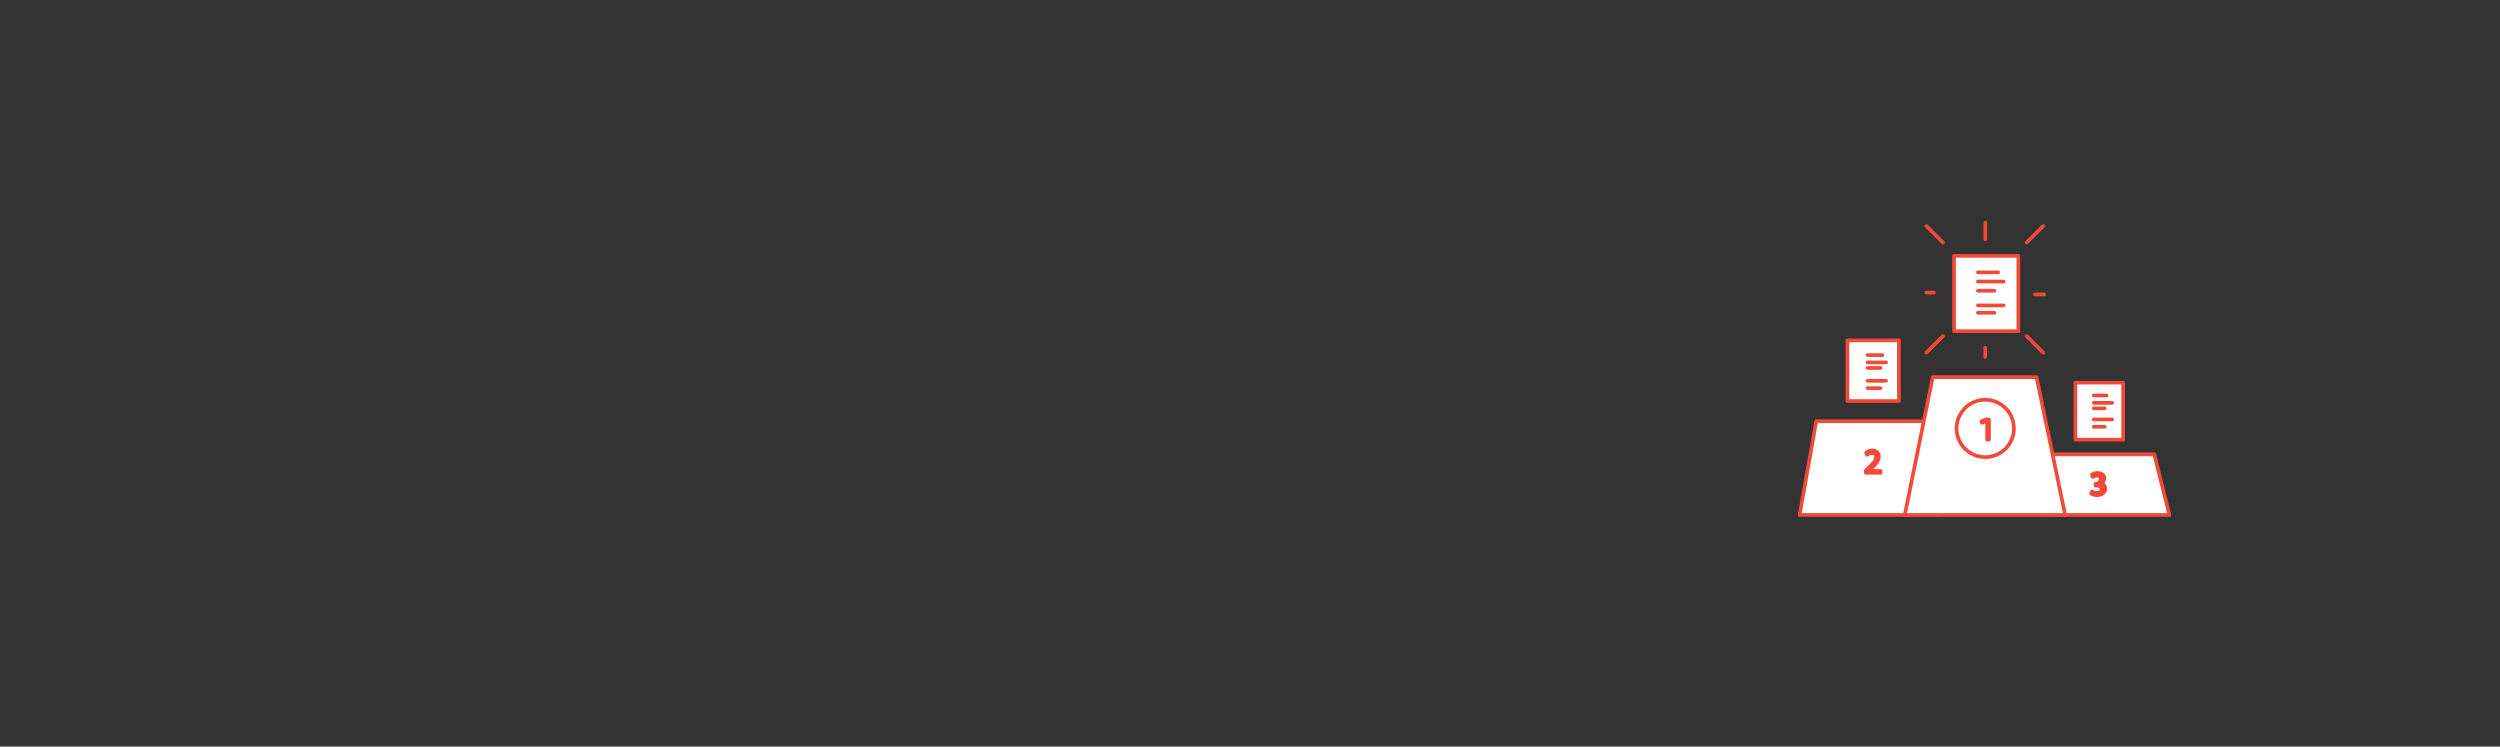<svg xmlns="http://www.w3.org/2000/svg" viewBox="0 0 1360 406.16"><rect x="0" y="0" width="1360" height="406.16" fill="#333333" stroke="none"/><title>icon-podium</title><path fill="#fff" stroke="#f24938" stroke-linecap="square" stroke-linejoin="round" stroke-width="2" d="M1110.44 280.15h69.73l-8.25-32.99h-55.61l-5.87 32.99zm-131.44 0h75.43l-8.1-50.99h-58.32L979 280.15z"/><path d="M1138 267.38a5.3 5.3 0 0 0 2.59.74c2 0 2.66-1 2.64-1.94 0-1.64-1.49-2-3-2h-.23v-1h.19a2.66 2.66 0 0 0 2.61-2.4 1.91 1.91 0 0 0-2.05-2 4.3 4.3 0 0 0-2.34.67l-.41-1.2a5.55 5.55 0 0 1 3.06-.93c2.3 0 3.73 1.35 3.73 2.78a3.16 3.16 0 0 1-1.78 2.74 3.18 3.18 0 0 1 2.23 3c0 1.87-1.65 3.51-4.45 3.51a6.35 6.35 0 0 1-3.13-.79zm-123-10.22V256l1.2-1.21c3-2.84 4.32-4.35 4.33-6.12a2.09 2.09 0 0 0-2.33-2.28 4 4 0 0 0-2.49 1l-.51-1.11a5.13 5.13 0 0 1 3.31-1.19 3.29 3.29 0 0 1 3.58 3.4c0 2.16-1.63 3.9-4.1 6.28l-1 .86v.58h6v1z" fill="none" stroke="#f24938" stroke-linecap="square" stroke-linejoin="round" stroke-width="2"/><path fill="#fff" stroke="#f24938" stroke-linecap="square" stroke-linejoin="round" stroke-width="2" d="M1063 180.16v-41h35v41z"/><path fill="none" stroke="#f24938" stroke-linecap="round" stroke-linejoin="round" stroke-width="2" d="M1076 148.16h11m-11 5h14m-14 5h9m-9 8h14m-14 4h9m17.47-38.2l8.99-8.98m-8.99 59.82l8.99 8.99M1080 130.16v-9m0 73v-5m27-29h5m-60-1h-4m8.97-27.2l-8.98-8.98m8.98 59.82l-8.98 8.99"/><path fill="#fff" stroke="#f24938" stroke-linecap="square" stroke-linejoin="round" stroke-width="2" d="M1005 218.16v-33h28v33z"/><path fill="none" stroke="#f24938" stroke-linecap="round" stroke-linejoin="round" stroke-width="2" d="M1016 193.16h8m-8 4h10m-10 3h7m-7 7h10m-10 4h7m-11.35-.97"/><path fill="#fff" stroke="#f24938" stroke-linecap="square" stroke-linejoin="round" stroke-width="2" d="M1129 239.16v-31h26v31z"/><path fill="none" stroke="#f24938" stroke-linecap="round" stroke-linejoin="round" stroke-width="2" d="M1139 215.16h7m-7 4h10m-10 3h6m-6 6h10m-10 4h6m-10.29-.72"/><path fill="#fff" stroke="#f24938" stroke-linecap="square" stroke-linejoin="round" stroke-width="2" d="M1036.2 280.15h87.24l-15.55-74.99h-56.49l-15.2 74.99z"/><path d="M1081 229.16h-.79l-2 .87-.31-.85 2.55-1h1.55v11h-1z" fill="none" stroke="#f24938" stroke-linecap="square" stroke-linejoin="round" stroke-width="2"/><circle cx="1079.97" cy="233.07" r="15.6" fill="none" stroke="#f24938" stroke-linecap="square" stroke-linejoin="round" stroke-width="2"/><path fill="none" d="M0 0h1360v406.16H0z"/></svg>